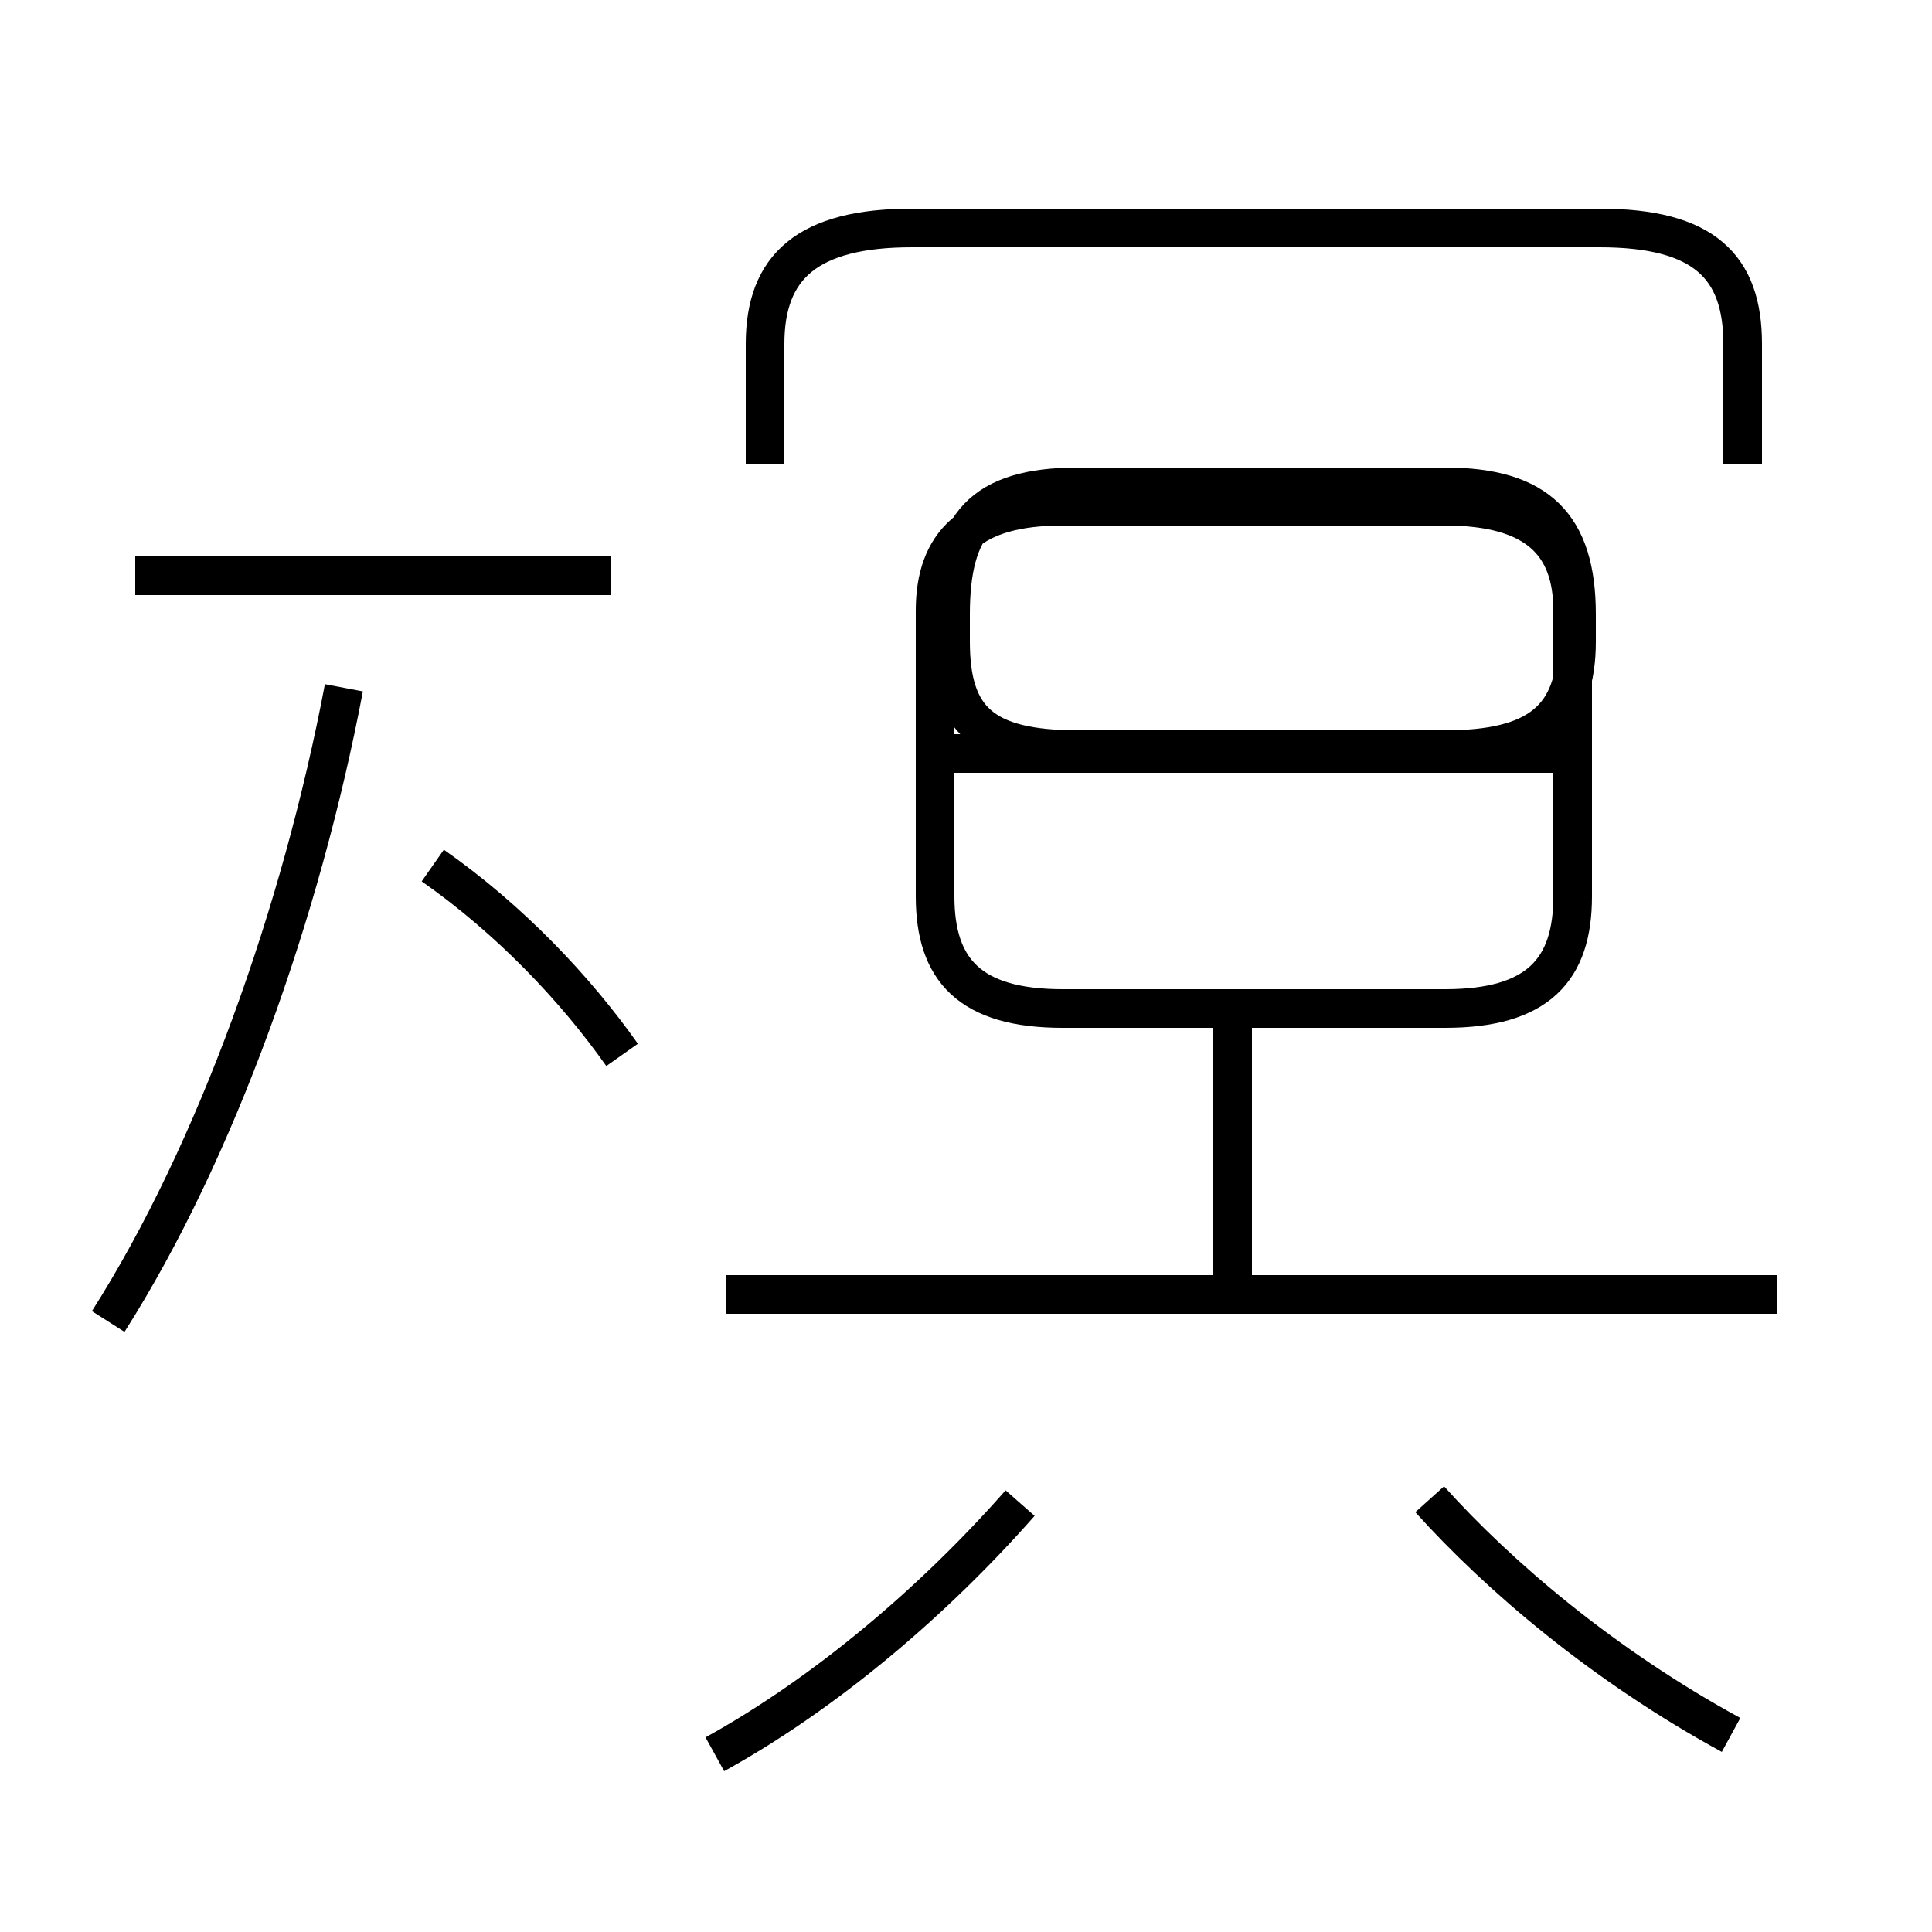 <?xml version='1.0' encoding='utf8'?>
<svg viewBox="0.0 -6.0 50.0 50.0" version="1.1" xmlns="http://www.w3.org/2000/svg">
<rect x="0.0" y="-6.0" width="50.0" height="50.0" fill="#808080" stroke="none"/>
<rect x="-1000" y="-1000" width="2000" height="2000" stroke="white" fill="white"/>
<g style="fill:white;stroke:#000000;  stroke-width:1">
<path d="M 27.5 -17.9 L 37.4 -17.9 C 39.8 -17.9 40.7 -18.9 40.7 -20.8 L 40.7 -28.2 C 40.7 -29.9 39.8 -30.9 37.4 -30.9 L 27.5 -30.9 C 25.1 -30.9 24.2 -29.9 24.2 -28.2 L 24.2 -20.8 C 24.2 -18.9 25.1 -17.9 27.5 -17.9 Z M 2.8 -9.8 C 5.6 -14.2 7.8 -20.4 8.9 -26.2 M 18.5 1.4 C 21.4 -0.2 24.2 -2.6 26.4 -5.1 M 16.1 -16.7 C 14.9 -18.4 13.2 -20.2 11.2 -21.6 M 15.8 -29.1 L 3.5 -29.1 M 44.8 0.9 C 41.5 -0.9 38.8 -3.2 37.0 -5.2 M 31.9 -10.8 L 31.9 -17.6 M 46.0 -10.5 L 18.8 -10.5 M 40.5 -24.5 L 24.4 -24.5 M 45.1 -32.0 L 45.1 -35.1 C 45.1 -37.1 44.1 -38.1 41.4 -38.1 L 23.6 -38.1 C 20.9 -38.1 19.8 -37.1 19.8 -35.1 L 19.8 -32.0 M 27.9 -24.6 L 37.4 -24.6 C 39.8 -24.6 40.8 -25.4 40.8 -27.4 L 40.8 -28.1 C 40.8 -30.4 39.8 -31.4 37.4 -31.4 L 27.9 -31.4 C 25.4 -31.4 24.6 -30.4 24.6 -28.1 L 24.6 -27.4 C 24.6 -25.4 25.4 -24.6 27.9 -24.6 Z" transform="translate(0.0, 38.0)" />
</g>
</svg>